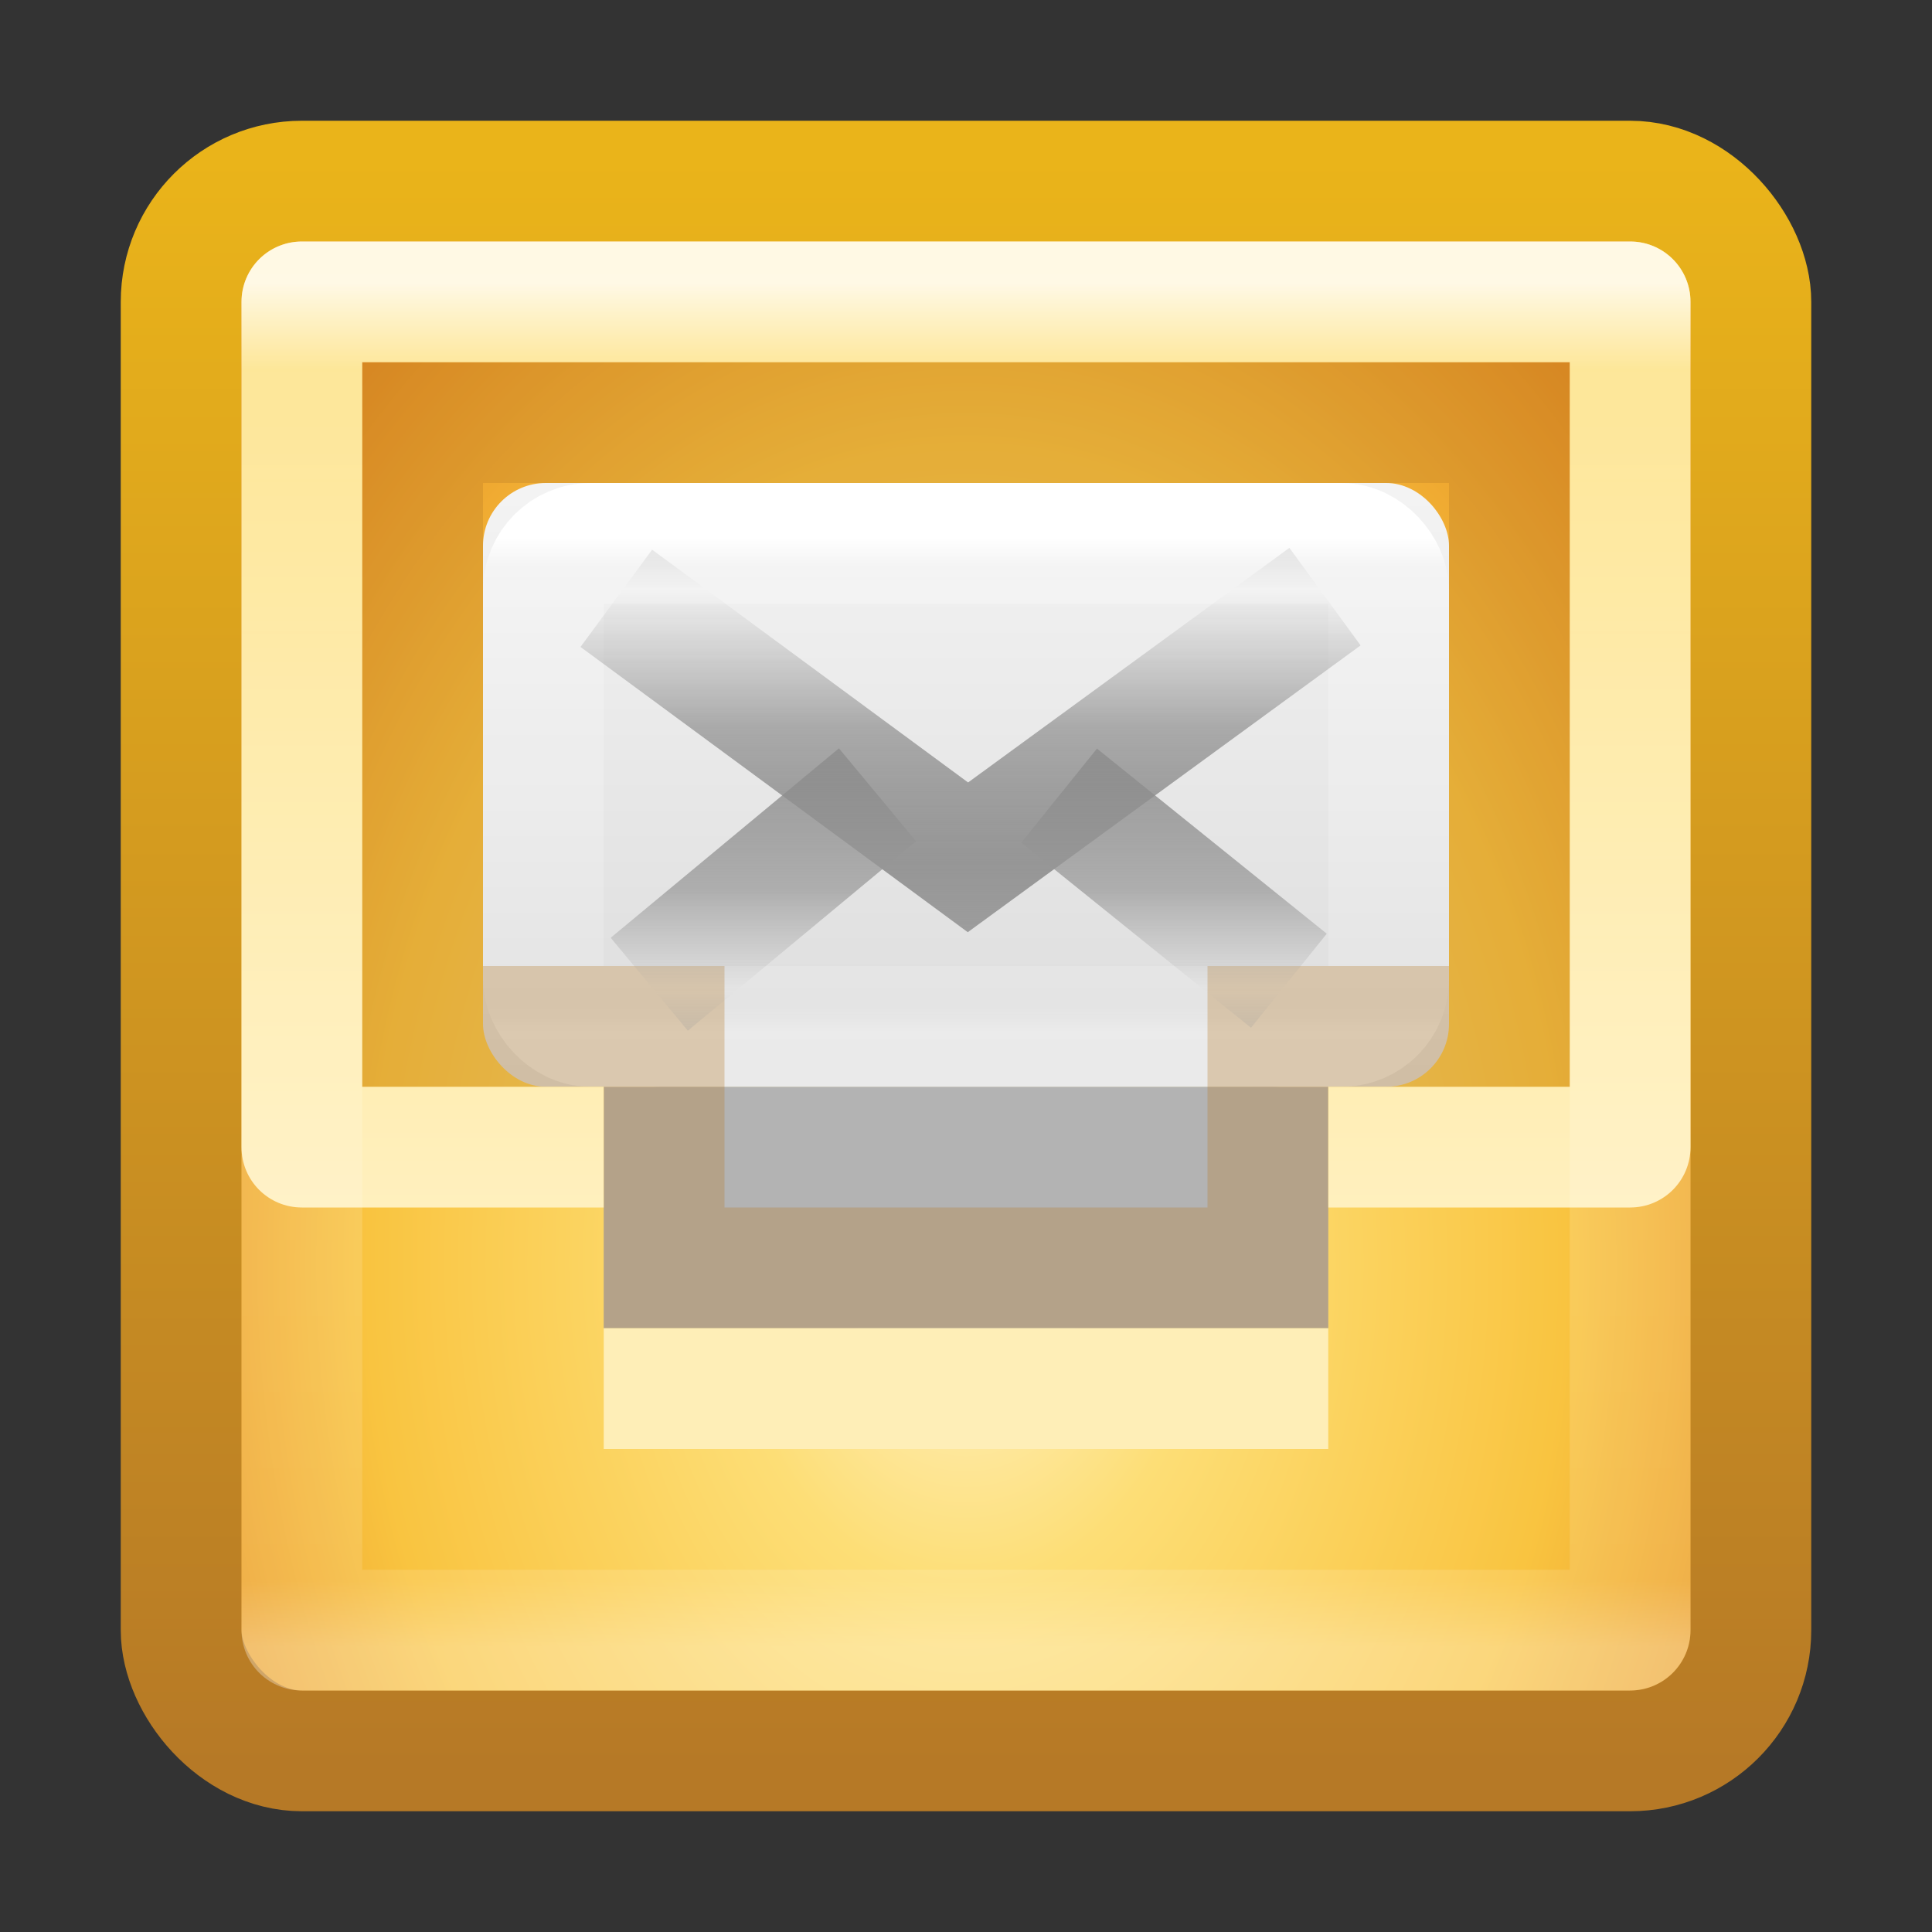 <?xml version="1.0" encoding="UTF-8" standalone="no"?>
<svg
   xmlns:dc="http://purl.org/dc/elements/1.1/"
   xmlns:cc="http://creativecommons.org/ns#"
   xmlns:rdf="http://www.w3.org/1999/02/22-rdf-syntax-ns#"
   xmlns:svg="http://www.w3.org/2000/svg"
   xmlns="http://www.w3.org/2000/svg"
   xmlns:xlink="http://www.w3.org/1999/xlink"
   id="svg4055"
   height="16"
   width="16"
   version="1.1">
  <rect width="100%" height="100%" fill="#333333" stroke="none"/>
  <defs
     id="defs4057">
    <linearGradient
       gradientTransform="matrix(0.297,0,0,0.297,0.865,0.865)"
       gradientUnits="userSpaceOnUse"
       xlink:href="#linearGradient3924-4-8-282"
       id="linearGradient3020"
       y2="43"
       x2="24"
       y1="5"
       x1="24" />
    <linearGradient
       id="linearGradient3924-4-8-282">
      <stop
         offset="0"
         style="stop-color:#ffffff;stop-opacity:1"
         id="stop3314" />
      <stop
         offset="0.063"
         style="stop-color:#ffffff;stop-opacity:0.235"
         id="stop3316" />
      <stop
         offset="0.951"
         style="stop-color:#ffffff;stop-opacity:0.157"
         id="stop3318" />
      <stop
         offset="1"
         style="stop-color:#ffffff;stop-opacity:0.392"
         id="stop3320" />
    </linearGradient>
    <linearGradient
       spreadMethod="reflect"
       gradientTransform="matrix(0.14,0,0,0.115,4.65,3.072)"
       gradientUnits="userSpaceOnUse"
       xlink:href="#linearGradient3866-6"
       id="linearGradient3237"
       y2="15.738"
       x2="25.525"
       y1="35.429"
       x1="25.525" />
    <linearGradient
       id="linearGradient3866-6">
      <stop
         offset="0"
         style="stop-color:#969696;stop-opacity:1"
         id="stop3868-7" />
      <stop
         offset="0.5"
         style="stop-color:#858585;stop-opacity:0.635"
         id="stop3872-0" />
      <stop
         offset="1"
         style="stop-color:#939393;stop-opacity:0"
         id="stop3870-0" />
    </linearGradient>
    <linearGradient
       spreadMethod="reflect"
       gradientTransform="matrix(0.14,0,0,0.115,4.65,3.072)"
       gradientUnits="userSpaceOnUse"
       xlink:href="#linearGradient3866"
       id="linearGradient3260"
       y2="15.738"
       x2="25.525"
       y1="30.189"
       x1="25.525" />
    <linearGradient
       id="linearGradient3866">
      <stop
         offset="0"
         style="stop-color:#a0a0a0;stop-opacity:1"
         id="stop3868" />
      <stop
         offset="0.5"
         style="stop-color:#8f8f8f;stop-opacity:0.635"
         id="stop3872" />
      <stop
         offset="1"
         style="stop-color:#9d9d9d;stop-opacity:0"
         id="stop3870" />
    </linearGradient>
    <linearGradient
       gradientTransform="matrix(0.323,0,0,0.388,0.363,16.137)"
       gradientUnits="userSpaceOnUse"
       xlink:href="#linearGradient4026-8-4"
       id="linearGradient3231-6"
       y2="34.481"
       x2="19.567"
       y1="38.228"
       x1="19.567" />
    <linearGradient
       id="linearGradient4026-8-4">
      <stop
         offset="0"
         style="stop-color:#ffeeb6;stop-opacity:1"
         id="stop4028-6-4" />
      <stop
         offset="1"
         style="stop-color:#feeeb7;stop-opacity:1"
         id="stop4030-7-7" />
    </linearGradient>
    <linearGradient
       gradientTransform="matrix(0.328,0,0,0.322,0.118,-0.175)"
       gradientUnits="userSpaceOnUse"
       xlink:href="#linearGradient3909-3-9-6-6"
       id="linearGradient3903"
       y2="6"
       x2="15"
       y1="32"
       x1="15" />
    <linearGradient
       id="linearGradient3909-3-9-6-6">
      <stop
         offset="0"
         style="stop-color:#fff0bf;stop-opacity:1"
         id="stop3911-8-7-9-5" />
      <stop
         offset="1"
         style="stop-color:#fdde76;stop-opacity:1"
         id="stop3913-4-2-5-8" />
    </linearGradient>
    <linearGradient
       gradientTransform="matrix(0.189,0,0,0.108,3.459,3.905)"
       gradientUnits="userSpaceOnUse"
       xlink:href="#linearGradient3924-803-0"
       id="linearGradient3245"
       y2="43"
       x2="24"
       y1="5"
       x1="24" />
    <linearGradient
       id="linearGradient3924-803-0">
      <stop
         offset="0"
         style="stop-color:#ffffff;stop-opacity:1"
         id="stop3252-06" />
      <stop
         offset="0.063"
         style="stop-color:#ffffff;stop-opacity:0.235"
         id="stop3254-1" />
      <stop
         offset="0.951"
         style="stop-color:#ffffff;stop-opacity:0.157"
         id="stop3256-0" />
      <stop
         offset="1"
         style="stop-color:#ffffff;stop-opacity:0.392"
         id="stop3258-2" />
    </linearGradient>
    <linearGradient
       gradientTransform="matrix(0.178,0,0,0.152,3.733,2.258)"
       gradientUnits="userSpaceOnUse"
       xlink:href="#linearGradient3600"
       id="linearGradient3263"
       y2="45.244"
       x2="20.053"
       y1="10.637"
       x1="20.053" />
    <linearGradient
       id="linearGradient3600">
      <stop
         offset="0"
         style="stop-color:#f4f4f4;stop-opacity:1"
         id="stop3602" />
      <stop
         offset="1"
         style="stop-color:#dbdbdb;stop-opacity:1"
         id="stop3604" />
    </linearGradient>
    <linearGradient
       id="linearGradient3846-2">
      <stop
         offset="0"
         style="stop-color:#fff3cb;stop-opacity:1"
         id="stop3848-3" />
      <stop
         offset="0.262"
         style="stop-color:#fdde76;stop-opacity:1"
         id="stop3850-6" />
      <stop
         offset="0.661"
         style="stop-color:#f9c440;stop-opacity:1"
         id="stop3852-8" />
      <stop
         offset="1"
         style="stop-color:#e48b20;stop-opacity:1"
         id="stop3854-1" />
    </linearGradient>
    <linearGradient
       id="linearGradient3856-5">
      <stop
         offset="0"
         style="stop-color:#b67926;stop-opacity:1"
         id="stop3858-3" />
      <stop
         offset="1"
         style="stop-color:#eab41a;stop-opacity:1"
         id="stop3860-4" />
    </linearGradient>
    <radialGradient
       gradientTransform="matrix(1.2709783e-8,0.512,-0.375,0,11.172,0.356)"
       gradientUnits="userSpaceOnUse"
       xlink:href="#linearGradient3846-2"
       id="radialGradient4051"
       fy="8.45"
       fx="19.74"
       r="20"
       cy="8.45"
       cx="19.74" />
    <linearGradient
       gradientTransform="matrix(0.333,0,0,0.333,-1e-6,8e-6)"
       gradientUnits="userSpaceOnUse"
       xlink:href="#linearGradient3856-5"
       id="linearGradient4053"
       y2="3.899"
       x2="24"
       y1="44"
       x1="24" />
  </defs>
  <g
     id="layer1">
    <rect
       style="color:#000000;fill:url(#radialGradient4051);fill-opacity:1;fill-rule:nonzero;stroke:url(#linearGradient4053);stroke-width:1;stroke-linecap:round;stroke-linejoin:round;stroke-miterlimit:4;stroke-opacity:1;stroke-dasharray:none;stroke-dashoffset:0;marker:none;visibility:visible;display:inline;overflow:visible;enable-background:accumulate"
       id="rect5505-21"
       y="1.5"
       x="1.5"
       ry="1"
       rx="1"
       height="13"
       width="13" />
    <path
       style="color:#000000;fill:#b3b3b3;fill-opacity:1;fill-rule:nonzero;stroke:none;stroke-width:1;marker:none;visibility:visible;display:inline;overflow:visible;enable-background:accumulate"
       id="rect4813"
       d="m 5,11 6,0 0,-2 -6,0 z" />
    <rect
       style="fill:#8f8f8f;fill-opacity:1;fill-rule:evenodd;stroke:none;stroke-width:1;marker:none;visibility:visible;display:inline;overflow:visible;enable-background:accumulate"
       id="rect2396-9-0"
       y="4"
       x="4"
       ry="1.467"
       rx="1.467"
       height="5"
       width="8" />
    <rect
       style="fill:url(#linearGradient3263);fill-opacity:1;fill-rule:evenodd;stroke:none;stroke-width:1;marker:none;visibility:visible;display:inline;overflow:visible;enable-background:accumulate"
       id="rect2396-9"
       y="4"
       x="4"
       ry="0.52"
       rx="0.52"
       height="5"
       width="8" />
    <rect
       style="fill:none;stroke:url(#linearGradient3245);stroke-width:1;stroke-linecap:round;stroke-linejoin:round;stroke-miterlimit:4;stroke-opacity:1;stroke-dasharray:none;stroke-dashoffset:0"
       id="rect6741-1-5"
       y="4.5"
       x="4.5"
       ry="0.39"
       rx="0.39"
       height="4"
       width="7" />
    <path
       style="color:#000000;fill:url(#linearGradient3903);fill-opacity:1;fill-rule:nonzero;stroke:none;stroke-width:1;marker:none;visibility:visible;display:inline;overflow:visible;enable-background:accumulate"
       id="rect3089"
       d="M 2.5,2 C 2.223,2 2,2.223 2,2.5 l 0,7 C 2,9.777 2.223,10 2.5,10 L 5,10 5,9 3,9 3,3 l 10,0 0,6 -2,0 0,1 2.5,0 C 13.777,10 14,9.777 14,9.5 l 0,-7 C 14,2.223 13.777,2 13.5,2 l -11,0 z" />
    <path
       style="opacity:0.3;color:#000000;fill:none;stroke:#b67926;stroke-width:1;stroke-linecap:butt;stroke-linejoin:miter;stroke-miterlimit:4;stroke-opacity:1;stroke-dasharray:none;stroke-dashoffset:0;marker:none;visibility:visible;display:inline;overflow:visible;enable-background:accumulate"
       id="rect3906"
       d="m 3.5,3.5 0,5 2,0 0,2 5,0 0,-2 2,0 0,-5 z" />
    <rect
       style="color:#000000;fill:url(#linearGradient3231-6);fill-opacity:1;fill-rule:nonzero;stroke:none;stroke-width:1;marker:none;visibility:visible;display:inline;overflow:visible;enable-background:accumulate"
       id="rect3930"
       y="11"
       x="5"
       height="1"
       width="6" />
    <path
       style="fill:none;stroke:url(#linearGradient3260);stroke-width:1;stroke-linecap:butt;stroke-linejoin:miter;stroke-miterlimit:4;stroke-opacity:1;stroke-dasharray:none;stroke-dashoffset:0;marker:none;visibility:visible;display:inline;overflow:visible;enable-background:accumulate"
       id="path3341-2"
       d="M 7.267,6.582 5.377,8.151 z m 1.504,0.007 1.903,1.533 z" />
    <path
       style="fill:none;stroke:url(#linearGradient3237);stroke-width:1;stroke-linecap:butt;stroke-linejoin:miter;stroke-miterlimit:4;stroke-opacity:1;stroke-dasharray:none;stroke-dashoffset:0;marker:none;visibility:visible;display:inline;overflow:visible;enable-background:accumulate"
       id="path3341-2-2"
       d="M 5.104,4.955 8.016,7.1 10.973,4.941" />
    <rect
       style="opacity:0.8;fill:none;stroke:url(#linearGradient3020);stroke-width:1;stroke-linecap:round;stroke-linejoin:round;stroke-miterlimit:4;stroke-opacity:1;stroke-dasharray:none;stroke-dashoffset:0"
       id="rect6741-0-3"
       y="2.5"
       x="2.5"
       height="11"
       width="11" />
  </g>
</svg>
